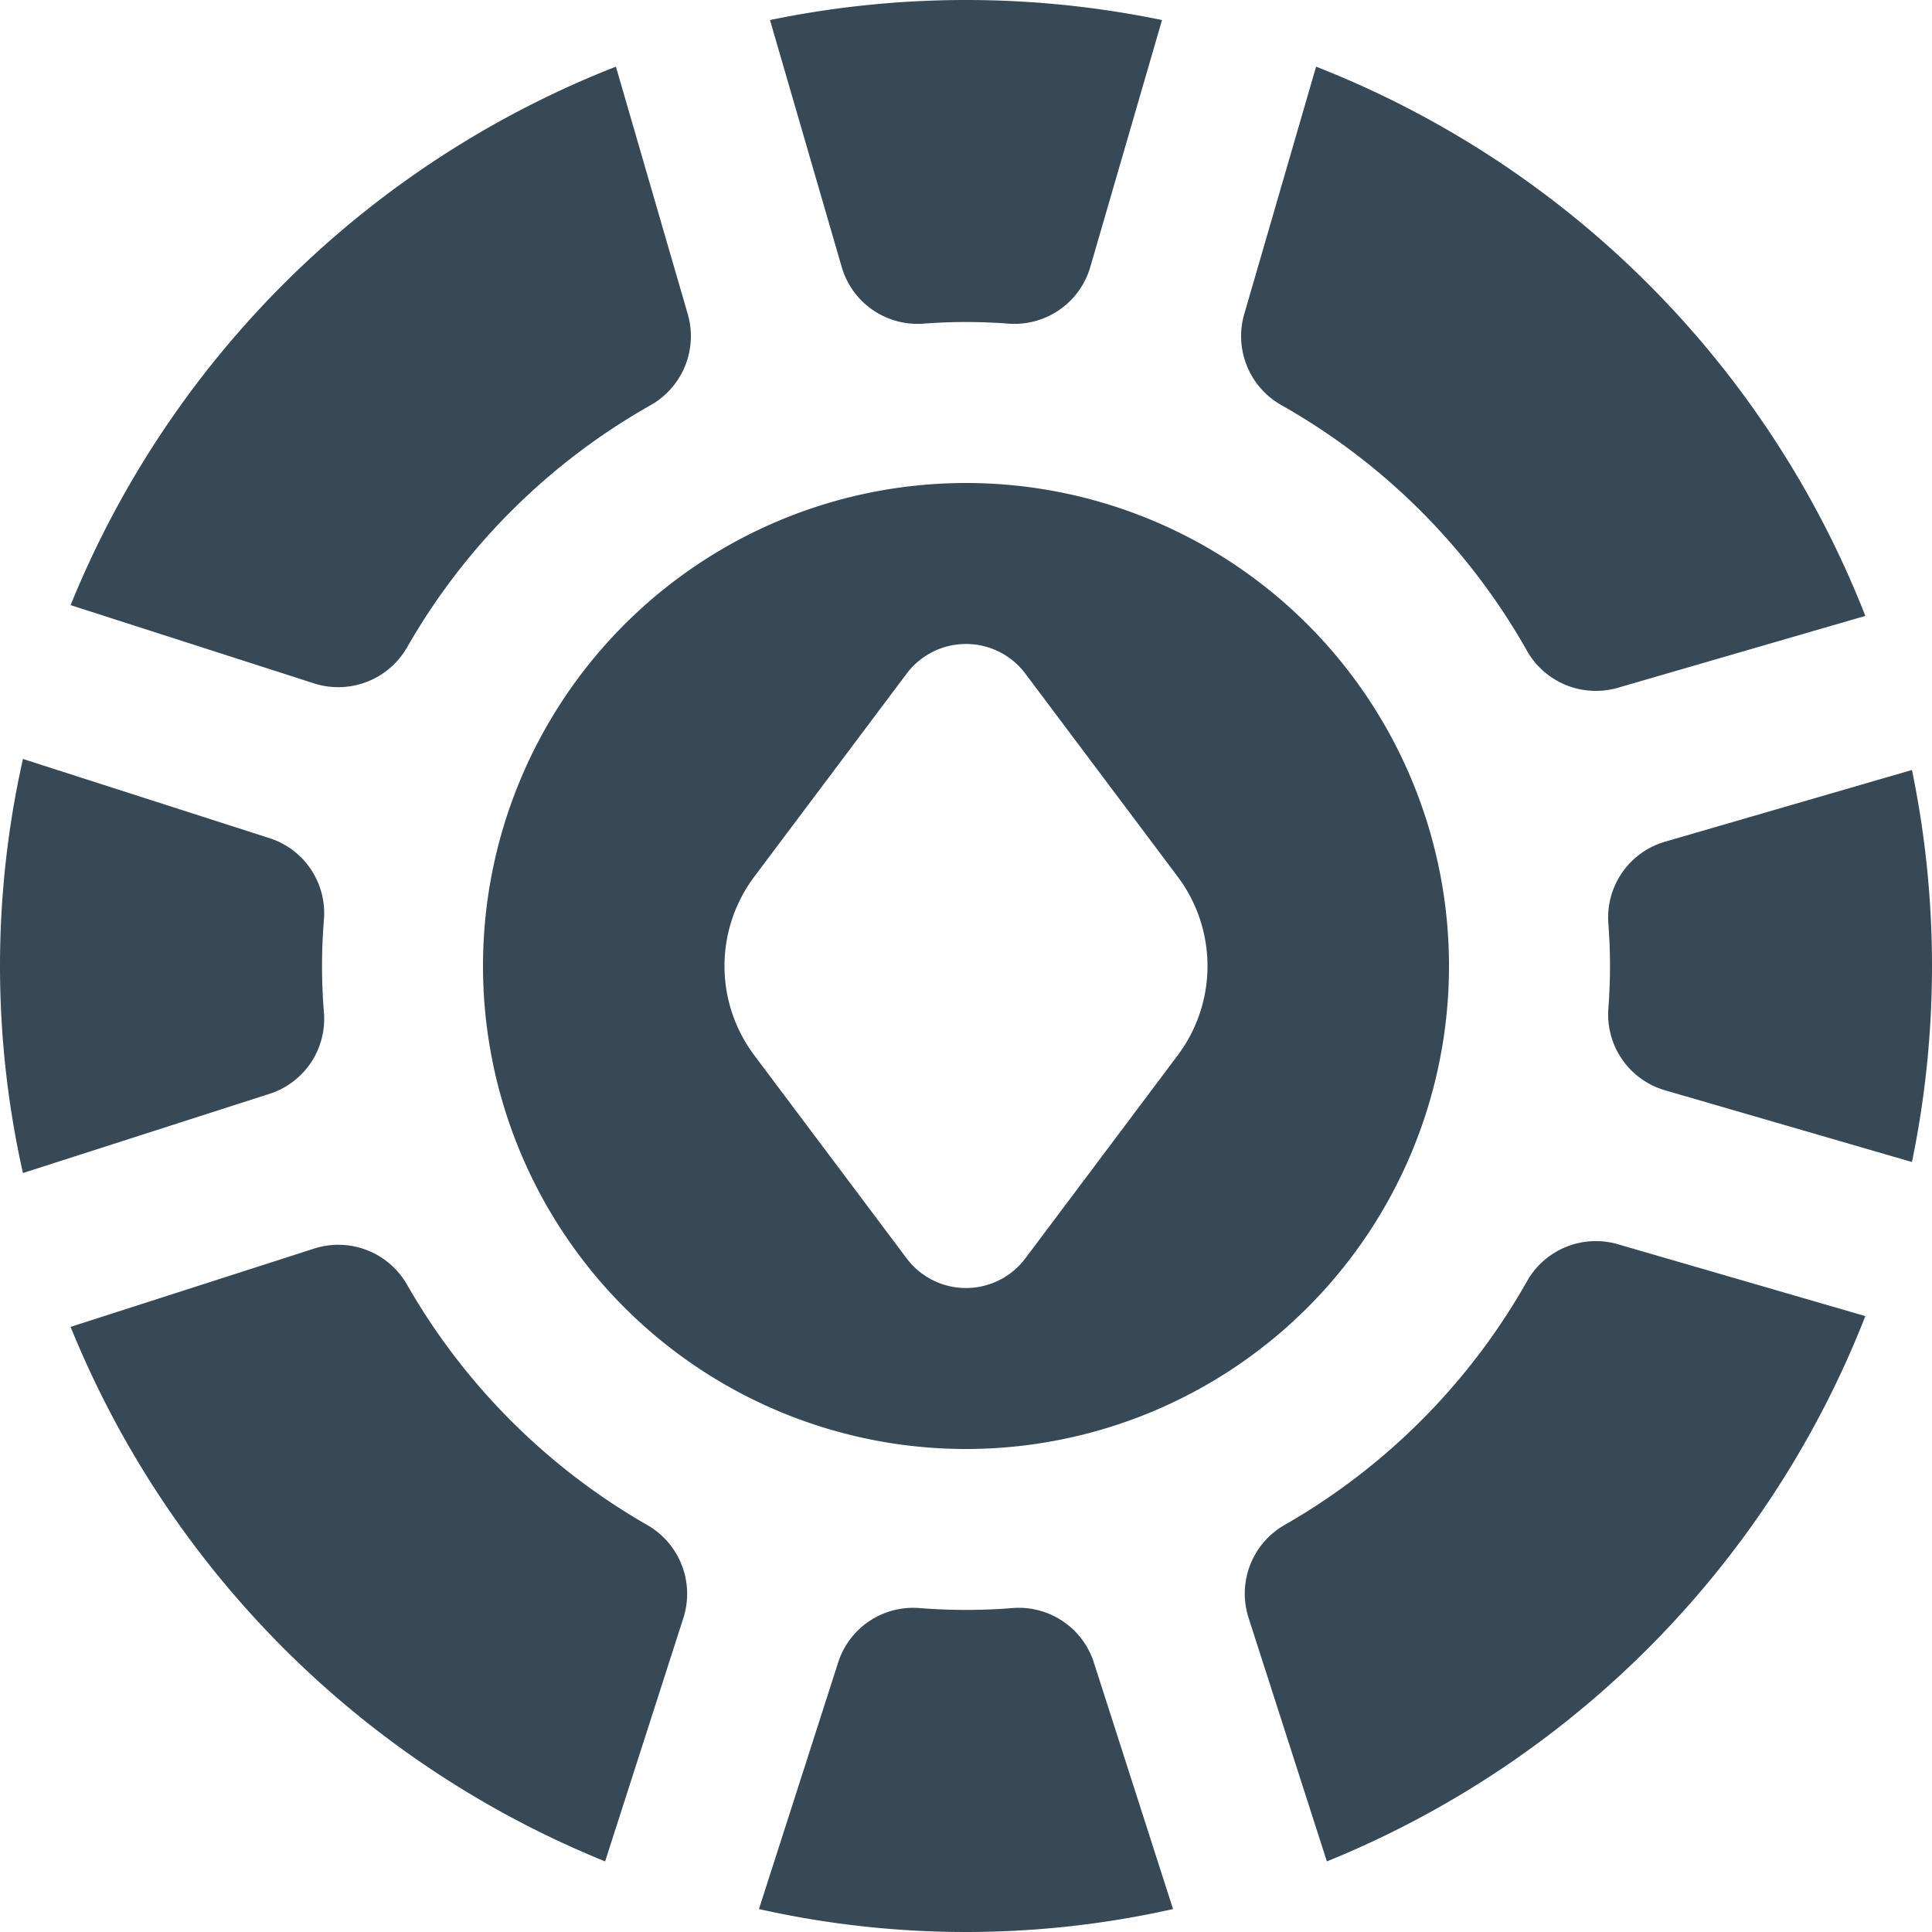 <svg xmlns="http://www.w3.org/2000/svg" width="24" height="24" fill="none" viewBox="0 0 24 24">
  <g clip-path="url(#a)">
    <path fill="#374957" d="M18 12a6 6 0 1 0-12 0 6 6 0 0 0 12 0Zm-3.369 1.108-1.893 2.523a.922.922 0 0 1-1.476 0l-1.893-2.523a1.848 1.848 0 0 1 0-2.216l1.893-2.523a.922.922 0 0 1 1.476 0l1.893 2.523a1.848 1.848 0 0 1 0 2.216ZM9.565.249a12.031 12.031 0 0 1 4.87 0l-.888 3.057a.98.98 0 0 1-1.007.715A7.408 7.408 0 0 0 12 4c-.182 0-.362.008-.54.021a.98.98 0 0 1-1.007-.715L9.565.249Zm5.894 3.644.89-3.065a12.048 12.048 0 0 1 6.823 6.823l-3.065.89a.984.984 0 0 1-1.133-.447 8.043 8.043 0 0 0-3.068-3.068.984.984 0 0 1-.447-1.133Zm4.52 7.567a.98.98 0 0 1 .715-1.007l3.057-.888a12.03 12.03 0 0 1 0 4.87l-3.057-.888a.98.98 0 0 1-.715-1.007c.013-.178.021-.358.021-.54 0-.182-.008-.362-.021-.54ZM3.894 8.487l-3.017-.97A12.052 12.052 0 0 1 7.651.828l.89 3.065a.985.985 0 0 1-.448 1.134A8.046 8.046 0 0 0 5.052 8.05a.986.986 0 0 1-1.158.437Zm10.678 15.228c-1.694.38-3.45.38-5.144 0l.98-3.051a.978.978 0 0 1 1-.689 7.343 7.343 0 0 0 1.184 0 .978.978 0 0 1 1 .689l.98 3.051ZM4.025 12.592a.978.978 0 0 1-.689 1l-3.051.98c-.38-1.694-.38-3.45 0-5.144l3.051.98a.978.978 0 0 1 .689 1 7.172 7.172 0 0 0 0 1.184Zm16.082 2.867 3.065.89a12.052 12.052 0 0 1-6.689 6.774l-.97-3.017a.983.983 0 0 1 .437-1.158 8.048 8.048 0 0 0 3.024-3.041.983.983 0 0 1 1.133-.448Zm-11.62 4.647-.97 3.017a12.057 12.057 0 0 1-6.64-6.64l3.017-.97a.983.983 0 0 1 1.158.438 8.052 8.052 0 0 0 3 3 .985.985 0 0 1 .435 1.155Z"/>
  </g>
  <defs>
    <clipPath id="a">
      <path fill="#fff" d="M0 0h24v24H0z"/>
    </clipPath>
  </defs>
</svg>
